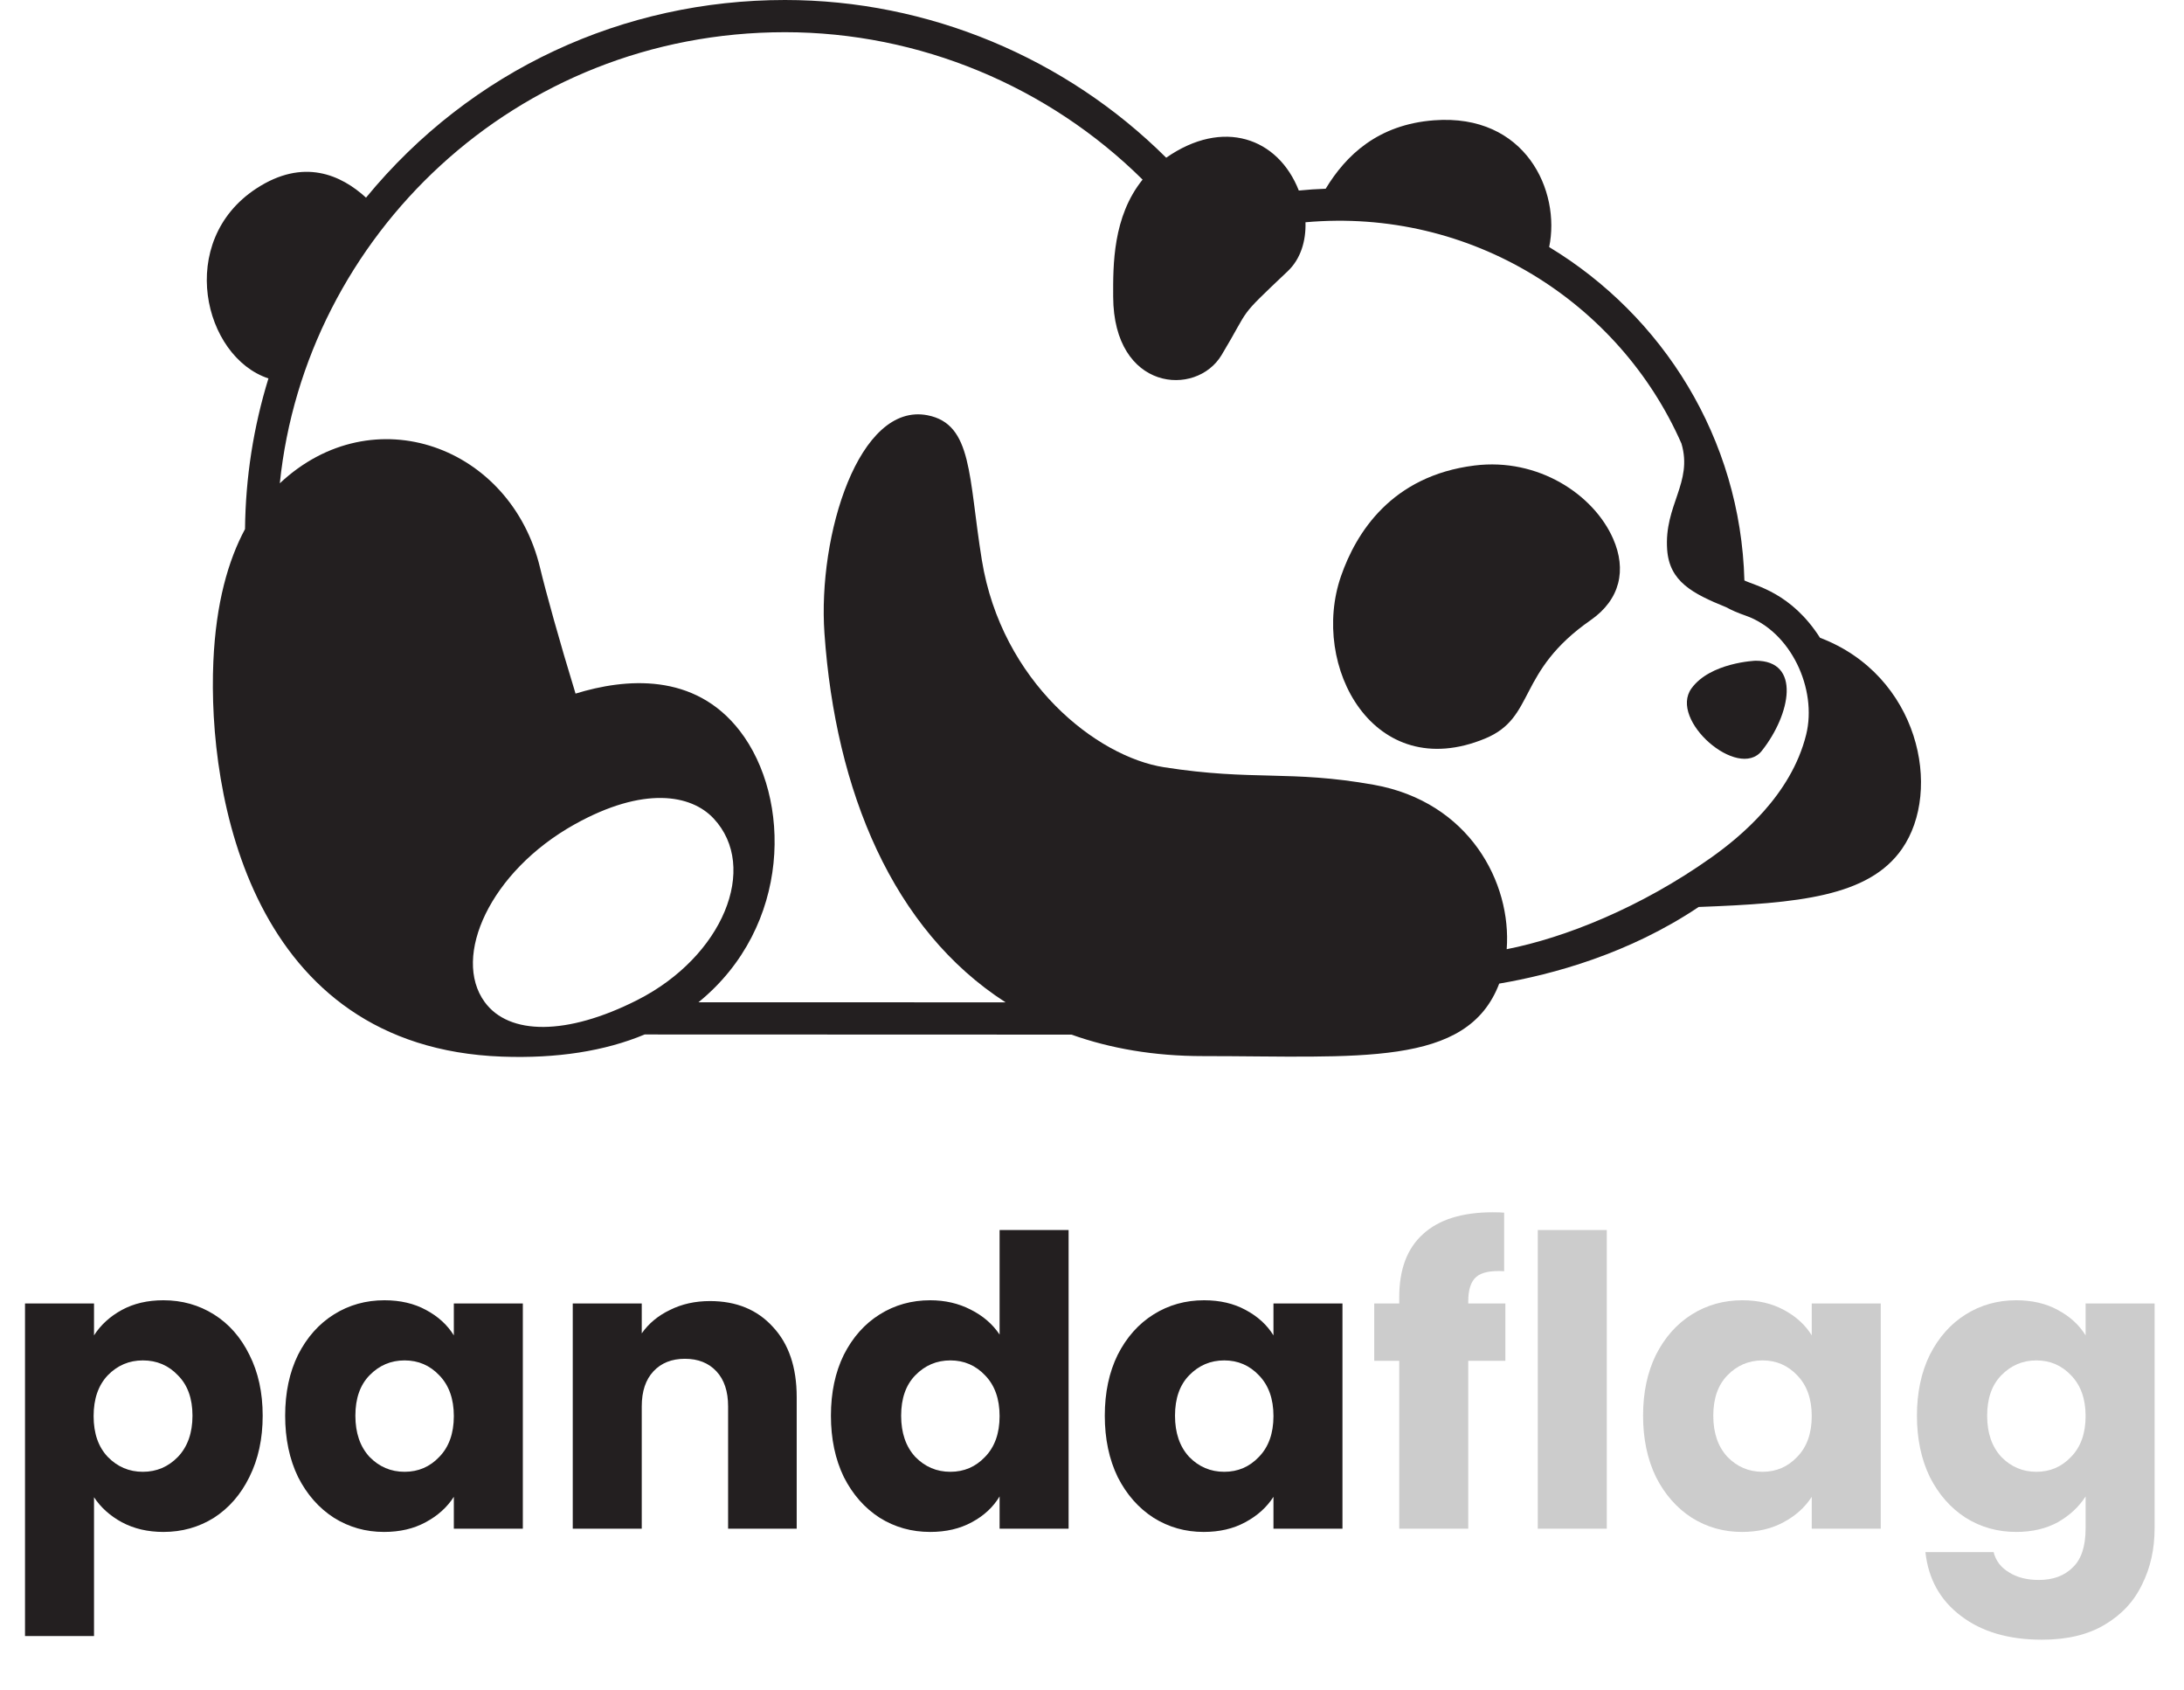 <svg width="433" height="335" viewBox="0 0 433 335" fill="none" xmlns="http://www.w3.org/2000/svg">
<path d="M18.64 264.68C19.973 262.6 21.813 260.92 24.16 259.64C26.507 258.36 29.253 257.72 32.4 257.72C36.08 257.72 39.413 258.653 42.4 260.52C45.387 262.387 47.733 265.053 49.44 268.52C51.2 271.987 52.08 276.013 52.08 280.6C52.08 285.187 51.2 289.24 49.44 292.76C47.733 296.227 45.387 298.92 42.4 300.84C39.413 302.707 36.08 303.64 32.4 303.64C29.307 303.64 26.56 303 24.16 301.72C21.813 300.44 19.973 298.787 18.64 296.76V324.28H4.96V258.36H18.64V264.68ZM38.16 280.6C38.16 277.187 37.2 274.52 35.28 272.6C33.413 270.627 31.093 269.64 28.32 269.64C25.6 269.64 23.28 270.627 21.36 272.6C19.493 274.573 18.56 277.267 18.56 280.68C18.56 284.093 19.493 286.787 21.36 288.76C23.28 290.733 25.6 291.72 28.32 291.72C31.04 291.72 33.36 290.733 35.28 288.76C37.2 286.733 38.16 284.013 38.16 280.6ZM56.537 280.6C56.537 276.013 57.39 271.987 59.097 268.52C60.857 265.053 63.23 262.387 66.217 260.52C69.204 258.653 72.537 257.72 76.217 257.72C79.364 257.72 82.11 258.36 84.457 259.64C86.857 260.92 88.697 262.6 89.977 264.68V258.36H103.657V303H89.977V296.68C88.644 298.76 86.777 300.44 84.377 301.72C82.03 303 79.284 303.64 76.137 303.64C72.51 303.64 69.204 302.707 66.217 300.84C63.23 298.92 60.857 296.227 59.097 292.76C57.39 289.24 56.537 285.187 56.537 280.6ZM89.977 280.68C89.977 277.267 89.017 274.573 87.097 272.6C85.23 270.627 82.937 269.64 80.217 269.64C77.497 269.64 75.177 270.627 73.257 272.6C71.39 274.52 70.457 277.187 70.457 280.6C70.457 284.013 71.39 286.733 73.257 288.76C75.177 290.733 77.497 291.72 80.217 291.72C82.937 291.72 85.23 290.733 87.097 288.76C89.017 286.787 89.977 284.093 89.977 280.68ZM140.754 257.88C145.98 257.88 150.14 259.587 153.234 263C156.38 266.36 157.954 271 157.954 276.92V303H144.354V278.76C144.354 275.773 143.58 273.453 142.034 271.8C140.487 270.147 138.407 269.32 135.794 269.32C133.18 269.32 131.1 270.147 129.554 271.8C128.007 273.453 127.234 275.773 127.234 278.76V303H113.554V258.36H127.234V264.28C128.62 262.307 130.487 260.76 132.834 259.64C135.18 258.467 137.82 257.88 140.754 257.88ZM164.74 280.6C164.74 276.013 165.593 271.987 167.3 268.52C169.06 265.053 171.433 262.387 174.42 260.52C177.407 258.653 180.74 257.72 184.42 257.72C187.353 257.72 190.02 258.333 192.42 259.56C194.873 260.787 196.793 262.44 198.18 264.52V243.8H211.86V303H198.18V296.6C196.9 298.733 195.06 300.44 192.66 301.72C190.313 303 187.567 303.64 184.42 303.64C180.74 303.64 177.407 302.707 174.42 300.84C171.433 298.92 169.06 296.227 167.3 292.76C165.593 289.24 164.74 285.187 164.74 280.6ZM198.18 280.68C198.18 277.267 197.22 274.573 195.3 272.6C193.433 270.627 191.14 269.64 188.42 269.64C185.7 269.64 183.38 270.627 181.46 272.6C179.593 274.52 178.66 277.187 178.66 280.6C178.66 284.013 179.593 286.733 181.46 288.76C183.38 290.733 185.7 291.72 188.42 291.72C191.14 291.72 193.433 290.733 195.3 288.76C197.22 286.787 198.18 284.093 198.18 280.68ZM219.037 280.6C219.037 276.013 219.89 271.987 221.597 268.52C223.357 265.053 225.73 262.387 228.717 260.52C231.704 258.653 235.037 257.72 238.717 257.72C241.864 257.72 244.61 258.36 246.957 259.64C249.357 260.92 251.197 262.6 252.477 264.68V258.36H266.157V303H252.477V296.68C251.144 298.76 249.277 300.44 246.877 301.72C244.53 303 241.784 303.64 238.637 303.64C235.01 303.64 231.704 302.707 228.717 300.84C225.73 298.92 223.357 296.227 221.597 292.76C219.89 289.24 219.037 285.187 219.037 280.6ZM252.477 280.68C252.477 277.267 251.517 274.573 249.597 272.6C247.73 270.627 245.437 269.64 242.717 269.64C239.997 269.64 237.677 270.627 235.757 272.6C233.89 274.52 232.957 277.187 232.957 280.6C232.957 284.013 233.89 286.733 235.757 288.76C237.677 290.733 239.997 291.72 242.717 291.72C245.437 291.72 247.73 290.733 249.597 288.76C251.517 286.787 252.477 284.093 252.477 280.68Z" fill="#231F20"/>
<path d="M298.454 269.72H291.094V303H277.414V269.72H272.454V258.36H277.414V257.08C277.414 251.587 278.987 247.427 282.134 244.6C285.28 241.72 289.894 240.28 295.974 240.28C296.987 240.28 297.734 240.307 298.214 240.36V251.96C295.6 251.8 293.76 252.173 292.694 253.08C291.627 253.987 291.094 255.613 291.094 257.96V258.36H298.454V269.72ZM318.562 243.8V303H304.882V243.8H318.562ZM325.756 280.6C325.756 276.013 326.609 271.987 328.316 268.52C330.076 265.053 332.449 262.387 335.436 260.52C338.422 258.653 341.756 257.72 345.436 257.72C348.582 257.72 351.329 258.36 353.676 259.64C356.076 260.92 357.916 262.6 359.196 264.68V258.36H372.876V303H359.196V296.68C357.862 298.76 355.996 300.44 353.596 301.72C351.249 303 348.502 303.64 345.356 303.64C341.729 303.64 338.422 302.707 335.436 300.84C332.449 298.92 330.076 296.227 328.316 292.76C326.609 289.24 325.756 285.187 325.756 280.6ZM359.196 280.68C359.196 277.267 358.236 274.573 356.316 272.6C354.449 270.627 352.156 269.64 349.436 269.64C346.716 269.64 344.396 270.627 342.476 272.6C340.609 274.52 339.676 277.187 339.676 280.6C339.676 284.013 340.609 286.733 342.476 288.76C344.396 290.733 346.716 291.72 349.436 291.72C352.156 291.72 354.449 290.733 356.316 288.76C358.236 286.787 359.196 284.093 359.196 280.68ZM399.733 257.72C402.879 257.72 405.626 258.36 407.973 259.64C410.373 260.92 412.213 262.6 413.493 264.68V258.36H427.173V302.92C427.173 307.027 426.346 310.733 424.693 314.04C423.093 317.4 420.613 320.067 417.253 322.04C413.946 324.013 409.813 325 404.853 325C398.239 325 392.879 323.427 388.773 320.28C384.666 317.187 382.319 312.973 381.733 307.64H395.253C395.679 309.347 396.693 310.68 398.293 311.64C399.893 312.653 401.866 313.16 404.213 313.16C407.039 313.16 409.279 312.333 410.933 310.68C412.639 309.08 413.493 306.493 413.493 302.92V296.6C412.159 298.68 410.319 300.387 407.973 301.72C405.626 303 402.879 303.64 399.733 303.64C396.053 303.64 392.719 302.707 389.733 300.84C386.746 298.92 384.373 296.227 382.613 292.76C380.906 289.24 380.053 285.187 380.053 280.6C380.053 276.013 380.906 271.987 382.613 268.52C384.373 265.053 386.746 262.387 389.733 260.52C392.719 258.653 396.053 257.72 399.733 257.72ZM413.493 280.68C413.493 277.267 412.533 274.573 410.613 272.6C408.746 270.627 406.453 269.64 403.733 269.64C401.013 269.64 398.693 270.627 396.773 272.6C394.906 274.52 393.973 277.187 393.973 280.6C393.973 284.013 394.906 286.733 396.773 288.76C398.693 290.733 401.013 291.72 403.733 291.72C406.453 291.72 408.746 290.733 410.613 288.76C412.533 286.787 413.493 284.093 413.493 280.68Z" fill="#CCCCCC"/>
<path d="M315.361 122.919C321.248 118.825 322.506 112.921 319.828 106.801C315.997 98.049 304.988 90.687 292.334 92.267C275.876 94.323 268.86 105.593 265.874 114.175C259.669 132.016 272.341 155.544 294.456 146.376C304.545 142.193 300.566 133.211 315.361 122.919" fill="#231F20"/>
<path d="M335.35 136.448C330.798 142.729 344.635 154.695 349.292 148.823C355.007 141.619 357.154 130.921 348.044 130.961C348.044 130.961 339.075 131.303 335.35 136.448Z" fill="#231F20"/>
<path d="M358.086 145.625C355.094 157.667 344.934 165.952 339.254 169.98C325.281 179.893 310.22 185.877 298.717 188.137C299.718 174.991 291.33 158.927 272.341 155.544C255.674 152.575 248.548 154.841 230.808 152.075C217.43 149.992 198.586 135.181 194.657 110.984C191.973 94.448 192.86 84.071 183.909 82.312C170.297 79.637 162.097 106.041 163.457 125.539C165.638 156.803 176.985 184.279 199.368 198.669C180.732 198.669 153.206 198.661 138.478 198.659C156.974 183.615 156.92 158.14 146.688 144.875C137.694 133.216 123.974 134.443 114.108 137.477C110.94 127.156 108.194 117.227 107.078 112.56C101.31 88.456 74.008 78.408 55.476 95.792C60.505 46.899 102.144 6.383 155.63 6.383C182.278 6.383 207.845 17.099 226.53 35.6C220.594 42.956 220.674 52.585 220.698 58.811C220.773 77.484 237.133 78.787 242.186 70.381C248.165 60.435 245.017 63.513 255.313 53.747C257.854 51.339 258.944 47.787 258.824 44.055C291.741 41.109 321.08 59.976 333.364 87.911C335.664 95.671 329.909 100.112 330.53 108.927C330.973 115.263 335.537 117.64 342.222 120.352C343.274 120.932 344.525 121.479 346.037 122.003C355.089 125.131 360.326 136.617 358.086 145.625V145.625ZM126.334 198.224C112.389 205.287 100.909 205.221 96.089 198.604C89.55 189.631 97.181 172.729 113.917 163.396C127.621 155.755 137.029 157.473 141.474 162.221C150.54 171.901 143.336 189.612 126.334 198.224V198.224ZM360.832 126.407C355.156 117.507 348.061 116.117 345.844 115.052C345.088 86.823 329.612 62.557 307.137 48.968C309.45 37.875 302.478 22.465 284.298 23.845C273.168 24.689 266.834 30.799 262.829 37.407C261.056 37.465 259.278 37.591 257.504 37.767C253.385 27.287 242.469 23.408 231.21 31.261C211.324 11.471 184.056 2.87628e-05 155.63 2.87628e-05C123.654 2.87628e-05 93.42 13.792 72.568 39.175C67.689 34.711 60.2 31.213 50.802 37.375C34.866 47.821 40.318 70.74 53.222 75.008C50.258 84.609 48.681 94.64 48.578 104.868C45.252 111.063 42.81 119.505 42.3 131.117C41.133 157.68 49.774 207.596 99.51 209.429C110.368 209.831 119.913 208.344 127.808 205.039C141.516 205.047 193.784 205.075 212.436 205.068C220.141 207.815 228.8 209.325 238.493 209.325C269.404 209.325 290.884 211.651 297.234 194.956C307.894 193.143 322.95 189.036 336.781 179.767C356.484 179.035 370.472 177.749 377.08 168.268C385.197 156.624 380.441 133.847 360.832 126.407" fill="#231F20"/>
</svg>
